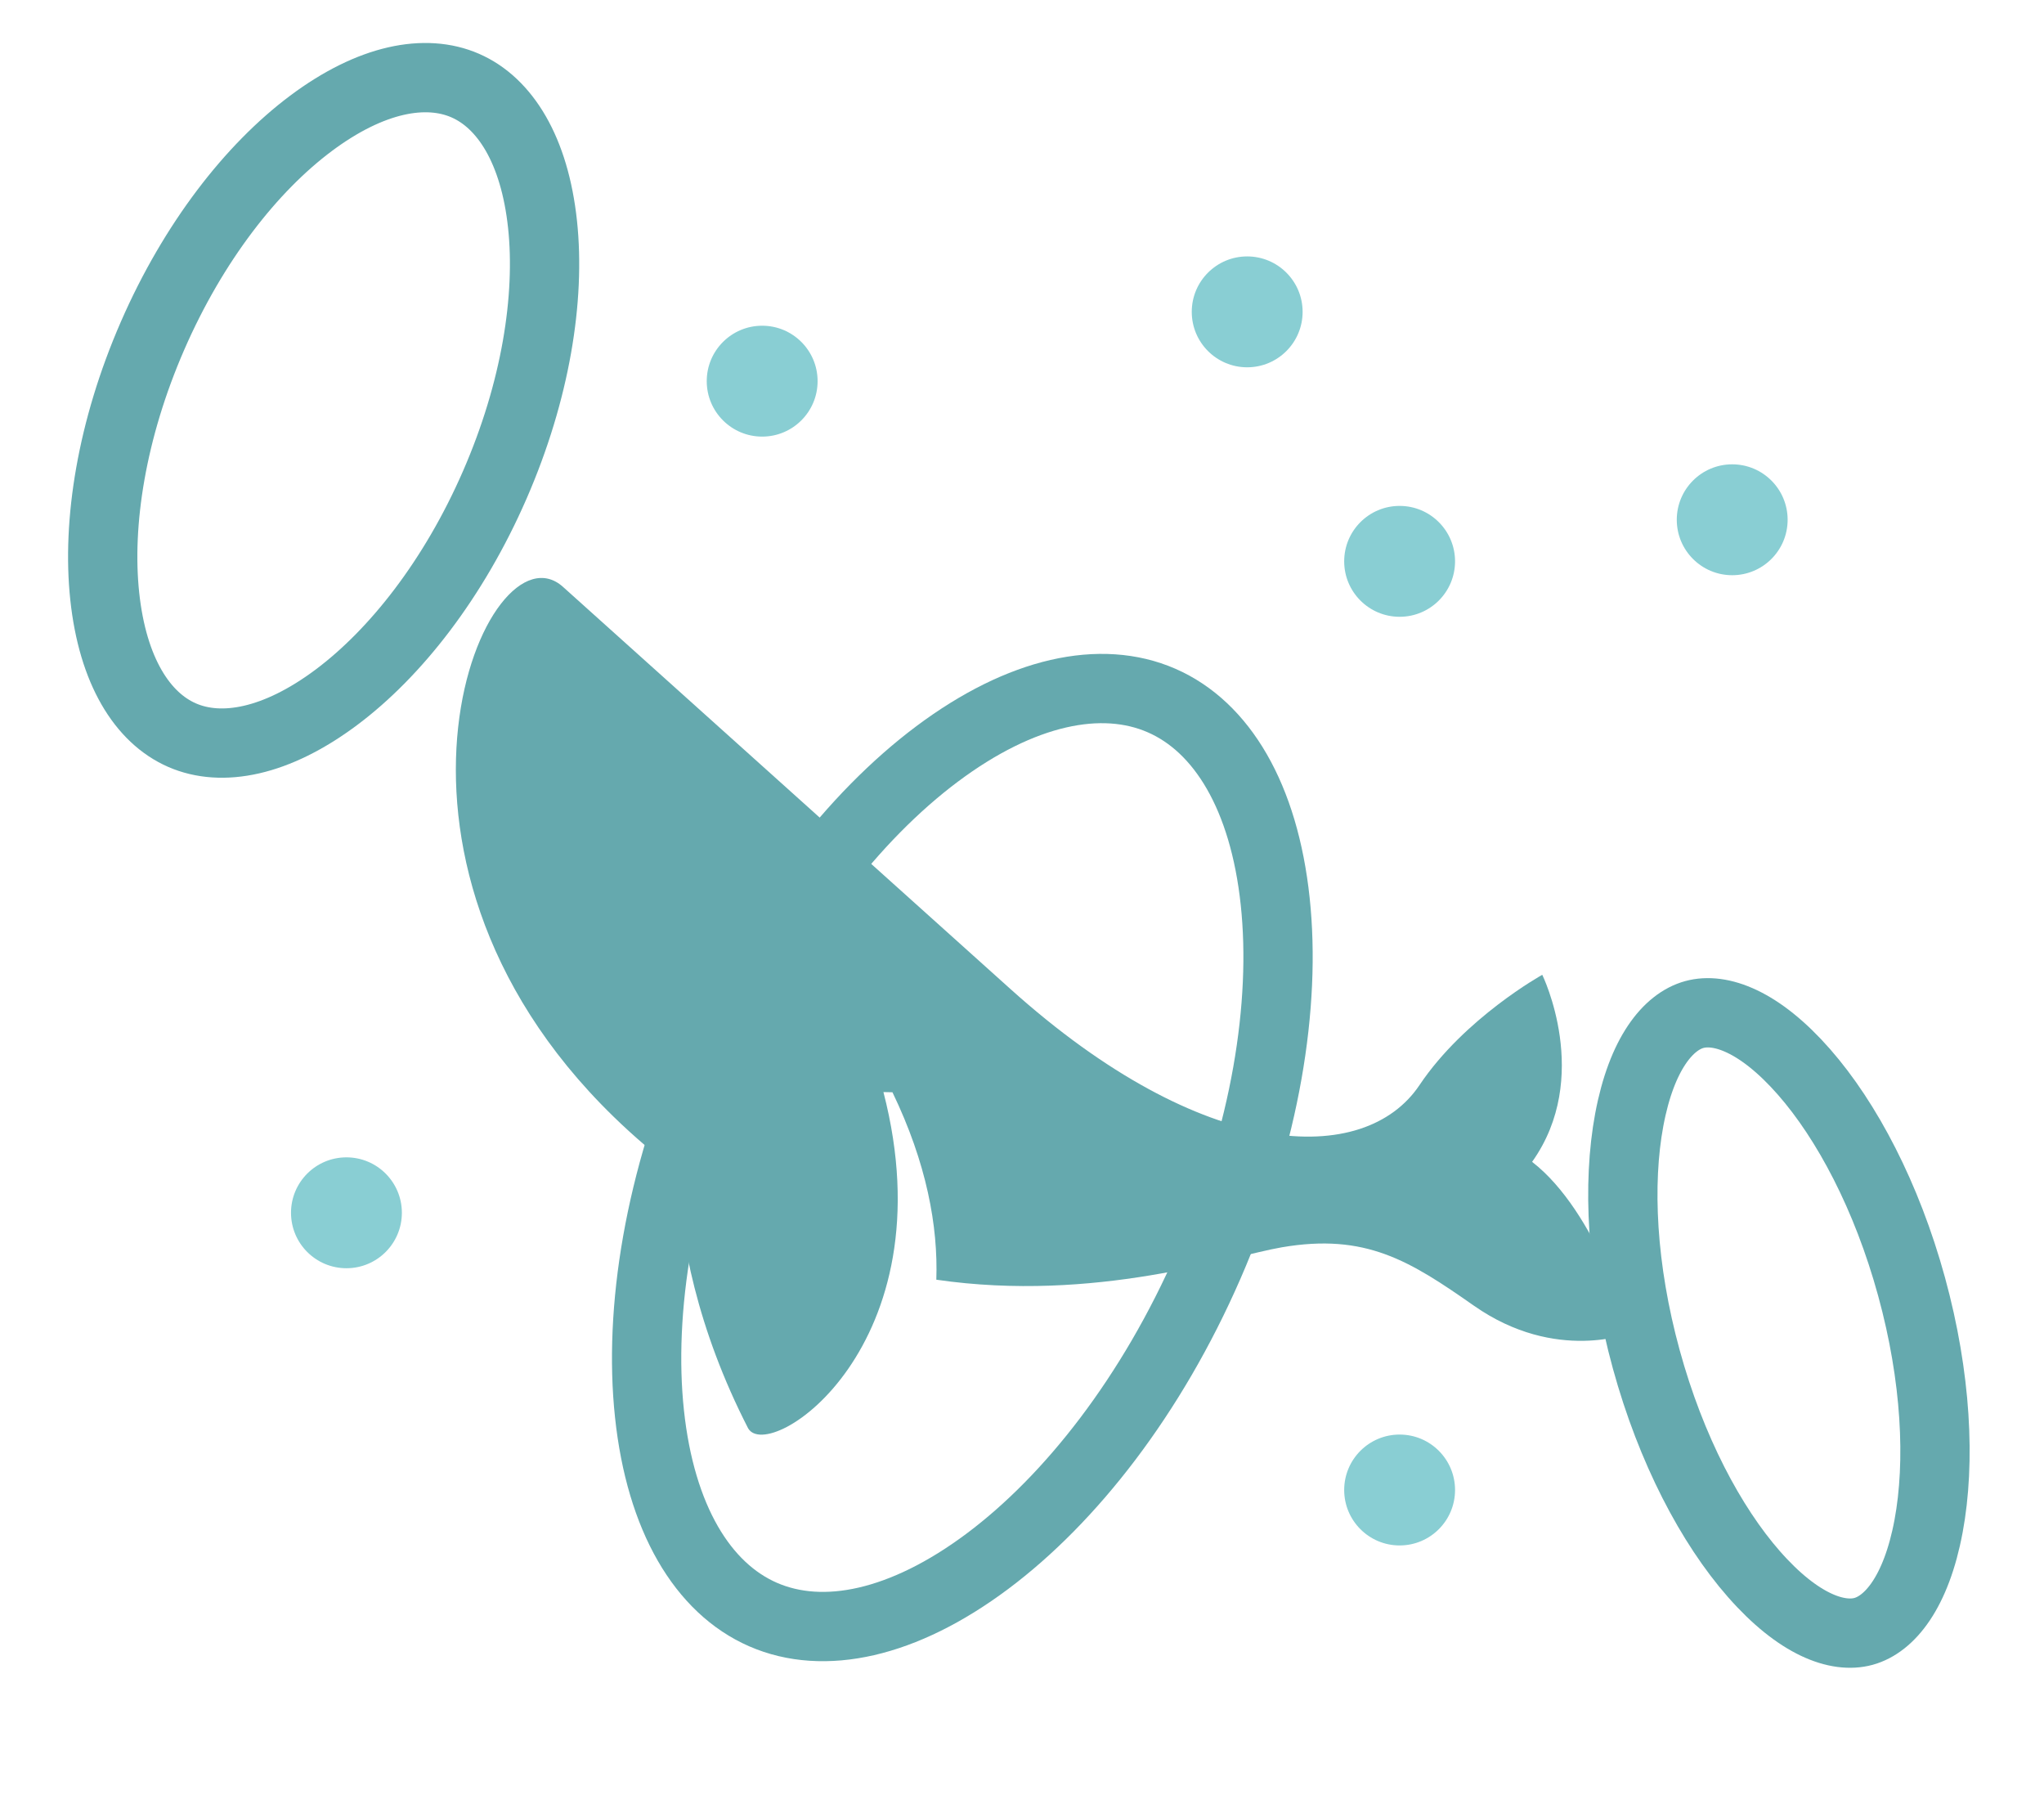 <svg width="295" height="259" viewBox="0 0 295 259" fill="none" xmlns="http://www.w3.org/2000/svg">
<g clip-path="url(#clip0)">
<path d="M221.121 167.65C229.829 155.425 222.587 140.66 222.587 140.66C222.587 140.66 211.377 146.863 204.865 156.579C196.968 168.365 173.734 167.782 145.847 142.724C145.847 142.724 92.152 94.475 81.256 84.685C70.362 74.896 49.368 122.99 88.536 161.112C91.552 164.048 94.606 166.636 97.68 168.945C98.161 178.802 100.596 191.707 107.967 206.089C110.949 211.329 136.978 194.211 127.501 157.581L128.803 157.608C133.743 167.84 135.398 176.948 135.135 184.655C158.08 187.996 177.625 181.245 184.977 179.984C197.099 177.904 203.456 181.918 212.725 188.408C224.612 196.729 235.43 192.3 235.43 192.3C235.43 192.3 230.532 174.926 221.121 167.65Z" fill="#65A9AE"/>
<path d="M275.883 185.644C279.465 198.698 280.062 210.986 278.342 220.209C276.552 229.804 272.688 234.376 268.954 235.401C265.22 236.426 259.564 234.466 253.127 227.128C246.941 220.076 241.182 209.203 237.6 196.15C234.018 183.096 233.421 170.808 235.141 161.585C236.931 151.99 240.795 147.418 244.529 146.393C248.262 145.369 253.919 147.328 260.356 154.666C266.542 161.719 272.3 172.591 275.883 185.644Z" stroke="#65A9AE" stroke-width="10"/>
<path d="M174.439 182.531C166.228 201.36 154.54 216.283 142.525 225.271C130.376 234.359 118.85 236.775 110.132 232.973C101.414 229.172 95.342 219.081 93.735 203.995C92.145 189.074 95.127 170.355 103.338 151.526C111.549 132.697 123.237 117.774 135.252 108.787C147.401 99.699 158.926 97.282 167.645 101.084C176.363 104.886 182.435 114.976 184.042 130.063C185.632 144.983 182.649 163.702 174.439 182.531Z" stroke="#65A9AE" stroke-width="10"/>
<path d="M71.403 69.981C65.49 83.541 57.097 94.224 48.553 100.615C39.874 107.107 31.994 108.572 26.274 106.078C20.554 103.583 16.266 96.812 15.117 86.035C13.987 75.425 16.105 62.006 22.018 48.446C27.931 34.886 36.323 24.203 44.868 17.811C53.546 11.32 61.426 9.855 67.146 12.349C72.866 14.844 77.155 21.615 78.303 32.392C79.433 43.002 77.316 56.421 71.403 69.981Z" stroke="#65A9AE" stroke-width="10"/>
<circle cx="250" cy="75" r="8" fill="#89CED3"/>
<circle cx="50" cy="175" r="8" fill="#89CED3"/>
<circle cx="110" cy="55" r="8" fill="#89CED3"/>
<circle cx="180" cy="45" r="8" fill="#89CED3"/>
<circle cx="202" cy="215" r="8" fill="#89CED3"/>
<circle cx="202" cy="81" r="8" fill="#89CED3"/>
</g>
<defs>
<clipPath id="clip0">
<rect width="295" height="259" fill="white"/>
</clipPath>
</defs>
</svg>

